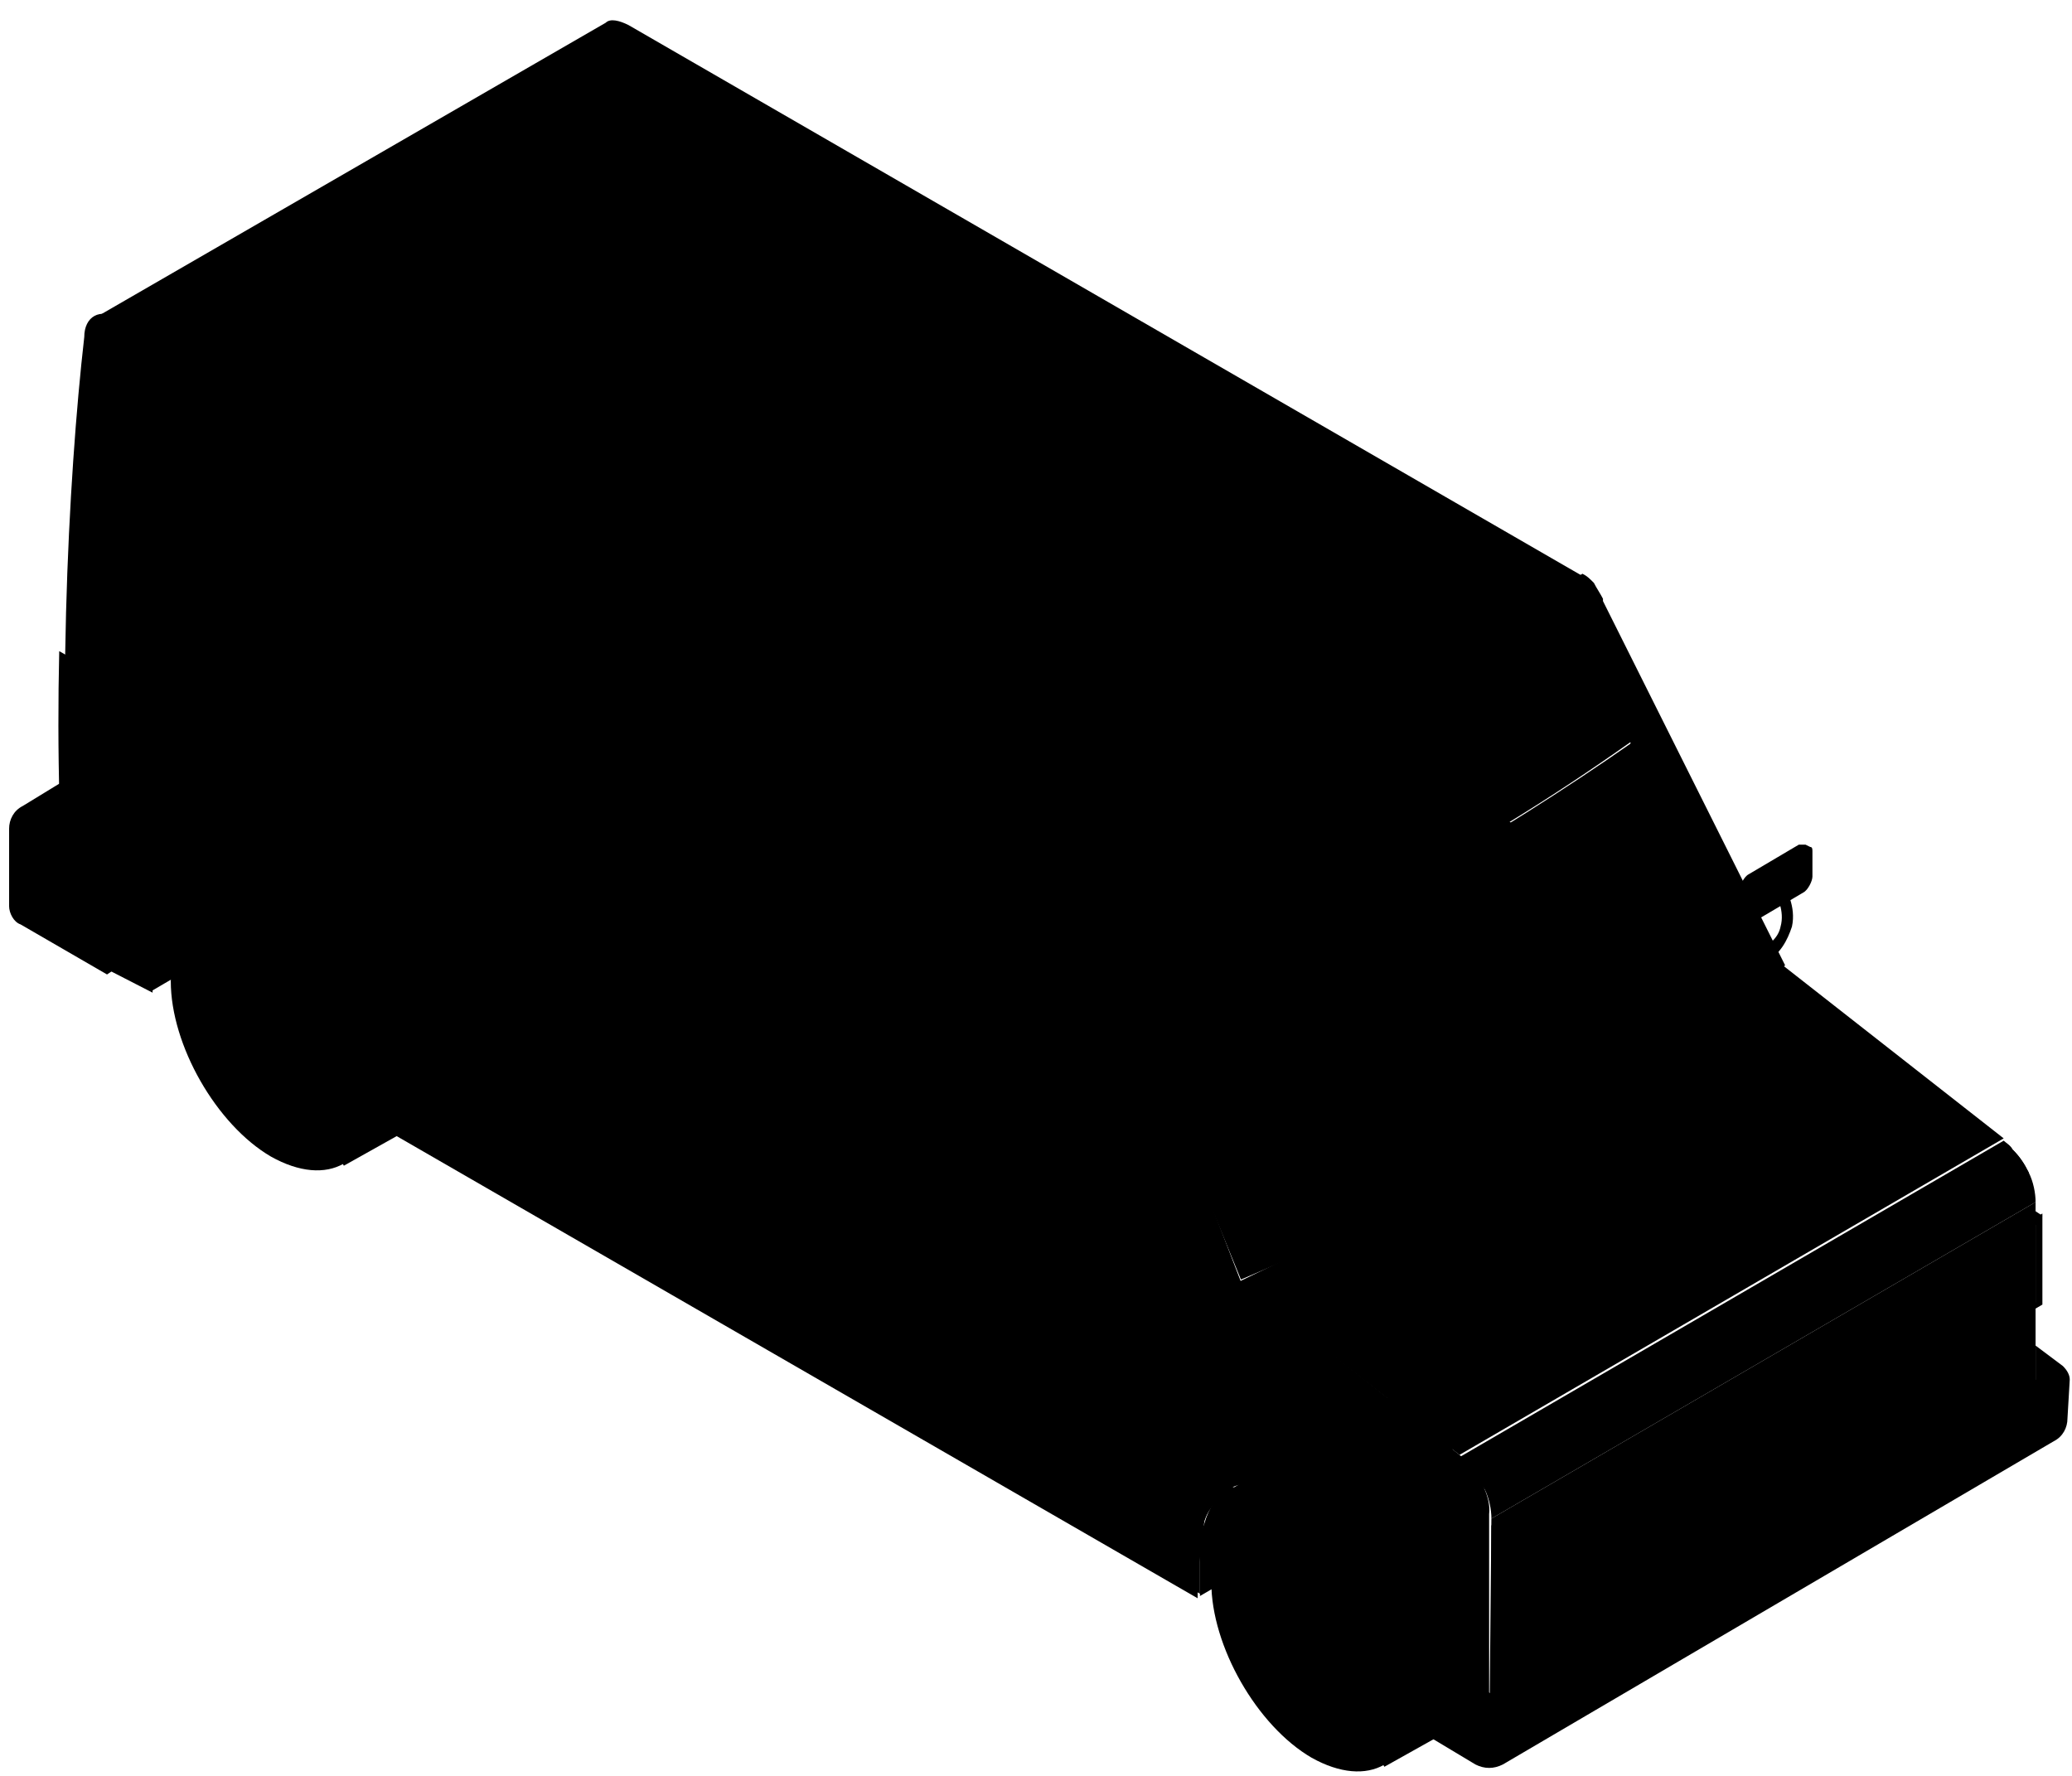 <svg width="91" height="78" viewBox="0 0 91 78" fill="none" xmlns="http://www.w3.org/2000/svg">
<path d="M79.5 37.2L79.3 37.1C79.2 37.1 79.1 37.1 79 37.1L76.8 38.4C76.6 38.5 76.4 38.9 76.4 39.1V40.2C76.4 40.3 76.4 40.4 76.5 40.5L76.7 40.6C76.7 40.6 76.7 40.6 76.6 40.5C76.7 40.6 76.8 40.6 77 40.5L79.2 39.2C79.4 39.1 79.6 38.7 79.6 38.5V37.4C79.6 37.3 79.6 37.2 79.5 37.2Z" fill="#DBDAD0" style="fill:#DBDAD0;fill:color(display-p3 0.859 0.855 0.816);fill-opacity:1;"/>
<path d="M78.4 39C78.3 38.7 77.8 39 78 39.3C78 39.3 78.4 40 78.2 40.7C78.1 41.2 77.7 41.5 77.2 41.8C77.1 41.9 77 42 77.1 42.1C77.2 42.4 77.5 42.3 77.5 42.3C78.2 41.9 78.5 41.3 78.7 40.7C78.9 39.8 78.4 39 78.4 39Z" fill="#4D4F4A" style="fill:#4D4F4A;fill:color(display-p3 0.302 0.31 0.29);fill-opacity:1;"/>
<path d="M10.8 37.3L7.3 38.9C5.5 40.1 6.7 43.5 6.7 43.5L13.2 39.7L10.8 37.3Z" fill="#2D2C2B" style="fill:#2D2C2B;fill:color(display-p3 0.176 0.172 0.169);fill-opacity:1;"/>
<path d="M53.9 65.5C53.4 65.8 53.1 66.2 52.9 66.9C52.7 67.4 52.6 68 52.7 68.6V70.1L76.6 56.2V54.7C76.6 54.1 76.7 53.6 76.8 53C77 52.3 77.4 51.9 77.8 51.6L53.9 65.5Z" fill="#2D2C2B" style="fill:#2D2C2B;fill:color(display-p3 0.176 0.172 0.169);fill-opacity:1;"/>
<path d="M63.9 69.9C63.5 68.9 62.9 68 62.2 67.2C61.6 66.5 60.9 66 60.2 65.6C59 64.9 57.8 64.8 57 65.3L54.5 66.7L60.8 77.6L63.3 76.2C64.1 75.7 64.6 74.7 64.6 73.3C64.7 72.2 64.4 71 63.9 69.9Z" fill="#2D2C2B" style="fill:#2D2C2B;fill:color(display-p3 0.176 0.172 0.169);fill-opacity:1;"/>
<path d="M57.7 67C55.2 65.6 53.2 66.7 53.2 69.5C53.2 72.3 55.2 75.8 57.6 77.2C60.1 78.6 62.1 77.5 62.1 74.6C62.2 71.9 60.2 68.4 57.7 67Z" fill="#3D3C3A" style="fill:#3D3C3A;fill:color(display-p3 0.239 0.235 0.228);fill-opacity:1;"/>
<path d="M57.7 68.4C55.9 67.4 54.5 68.2 54.5 70.2C54.5 72.2 55.9 74.7 57.7 75.7C59.5 76.7 60.9 75.9 60.9 73.9C60.9 71.9 59.5 69.4 57.7 68.4Z" fill="#2D2C2B" style="fill:#2D2C2B;fill:color(display-p3 0.176 0.172 0.169);fill-opacity:1;"/>
<path d="M60.6 73.7C60.6 71.9 59.4 69.7 57.8 68.7C57.6 68.6 57.4 68.5 57.2 68.4C56.7 68.6 56.3 69.1 56.3 70C56.3 71.5 57.3 73.4 58.6 74.2C59.3 74.6 60 74.7 60.5 74.3C60.5 74.1 60.5 73.9 60.6 73.7Z" fill="#A09A8E" style="fill:#A09A8E;fill:color(display-p3 0.627 0.604 0.557);fill-opacity:1;"/>
<path d="M59.6 71.1C59.4 70.7 59.1 70.3 58.7 70C58.6 70 58.6 69.9 58.5 69.9C57.9 69.7 57.5 70 57.5 70.7V70.9C57.5 71.6 57.9 72.4 58.5 72.7C58.5 72.7 58.6 72.7 58.6 72.8H58.5L58.6 72.9C59.2 73.3 59.8 73 59.8 72.2C59.9 71.8 59.8 71.5 59.6 71.1Z" fill="#938D82" style="fill:#938D82;fill:color(display-p3 0.577 0.553 0.51);fill-opacity:1;"/>
<path d="M60.6 74.2C60.2 74.6 59.4 74.7 58.6 74.2C57.3 73.4 56.2 71.5 56.3 70C56.3 69.1 56.7 68.5 57.3 68.4C57.4 68.4 57.2 68.3 57.2 68.3H56.5C55.6 68.3 54.9 69 54.9 70.3C54.9 72.1 56.1 74.3 57.7 75.3C58.8 76 59.8 75.8 60.3 75L60.6 74.5C60.5 74.4 60.7 74.1 60.6 74.2Z" fill="#B6B1A5" style="fill:#B6B1A5;fill:color(display-p3 0.714 0.694 0.647);fill-opacity:1;"/>
<path d="M57.8 68.5C56.1 67.5 54.8 68.2 54.7 70.1C54.7 72 56 74.4 57.6 75.4C59.3 76.4 60.6 75.7 60.7 73.8C60.8 71.9 59.5 69.5 57.8 68.5ZM57.7 75.2C56.1 74.3 54.9 72 54.9 70.2C54.9 68.4 56.2 67.7 57.8 68.6C59.4 69.5 60.6 71.8 60.6 73.6C60.5 75.5 59.2 76.2 57.7 75.2Z" fill="#D9D4CD" style="fill:#D9D4CD;fill:color(display-p3 0.851 0.831 0.804);fill-opacity:1;"/>
<path d="M58.6 70.3C59.2 70.6 59.6 71.5 59.6 72.1C59.6 72.8 59.1 73 58.5 72.7C57.9 72.4 57.5 71.5 57.5 70.9C57.5 70.2 58 70 58.6 70.3Z" fill="#B6B1A5" style="fill:#B6B1A5;fill:color(display-p3 0.714 0.694 0.647);fill-opacity:1;"/>
<path d="M18.201 43.5C17.801 42.5 17.201 41.6 16.501 40.8C15.901 40.1 15.201 39.6 14.501 39.2C13.301 38.5 12.101 38.4 11.301 38.9L8.801 40.3L15.101 51.2L17.601 49.8C18.401 49.3 18.901 48.3 18.901 46.9C19.001 45.8 18.701 44.6 18.201 43.5Z" fill="#2D2C2B" style="fill:#2D2C2B;fill:color(display-p3 0.176 0.172 0.169);fill-opacity:1;"/>
<path d="M12.001 40.6C9.501 39.2 7.501 40.3 7.501 43.1C7.501 45.9 9.501 49.4 11.901 50.8C14.401 52.2 16.401 51.1 16.401 48.2C16.501 45.5 14.501 42 12.001 40.6Z" fill="#3D3C3A" style="fill:#3D3C3A;fill:color(display-p3 0.239 0.235 0.228);fill-opacity:1;"/>
<path d="M12.001 42C10.201 41 8.801 41.8 8.801 43.8C8.801 45.8 10.201 48.3 12.001 49.3C13.801 50.3 15.201 49.5 15.201 47.5C15.201 45.5 13.801 43.1 12.001 42Z" fill="#2D2C2B" style="fill:#2D2C2B;fill:color(display-p3 0.176 0.172 0.169);fill-opacity:1;"/>
<path d="M14.801 47.3C14.801 45.5 13.601 43.3 12.001 42.3C11.801 42.2 11.601 42.1 11.401 42C10.901 42.2 10.501 42.7 10.501 43.6C10.501 45.1 11.501 47 12.801 47.8C13.501 48.2 14.201 48.3 14.701 47.9C14.801 47.7 14.801 47.5 14.801 47.3Z" fill="#A09A8E" style="fill:#A09A8E;fill:color(display-p3 0.627 0.604 0.557);fill-opacity:1;"/>
<path d="M13.901 44.7C13.701 44.3 13.401 43.9 13.001 43.6C12.901 43.6 12.901 43.5 12.801 43.5C12.201 43.3 11.801 43.6 11.801 44.3V44.5C11.801 45.2 12.201 46 12.801 46.3C12.801 46.3 12.901 46.3 12.901 46.4H12.801L12.901 46.5C13.501 46.9 14.101 46.6 14.101 45.8C14.201 45.4 14.101 45.1 13.901 44.7Z" fill="#938D82" style="fill:#938D82;fill:color(display-p3 0.577 0.553 0.51);fill-opacity:1;"/>
<path d="M14.901 47.8C14.501 48.2 13.701 48.3 12.901 47.8C11.601 47 10.501 45.1 10.601 43.6C10.601 42.7 11.001 42.1 11.601 42C11.701 42 11.501 41.9 11.501 41.9H10.801C9.901 41.9 9.201 42.6 9.201 43.9C9.201 45.7 10.401 47.9 12.001 48.9C13.101 49.6 14.101 49.4 14.601 48.6L14.901 48.1C14.801 48 15.001 47.7 14.901 47.8Z" fill="#B6B1A5" style="fill:#B6B1A5;fill:color(display-p3 0.714 0.694 0.647);fill-opacity:1;"/>
<path d="M12.101 42.1C10.401 41.1 9.101 41.8 9.001 43.7C9.001 45.6 10.301 48 11.901 49C13.601 50 14.901 49.3 15.001 47.4C15.101 45.5 13.801 43.1 12.101 42.1ZM12.001 48.8C10.401 47.9 9.201 45.6 9.201 43.8C9.201 42 10.501 41.3 12.101 42.2C13.701 43.1 14.901 45.4 14.901 47.2C14.801 49.1 13.501 49.8 12.001 48.8Z" fill="#D9D4CD" style="fill:#D9D4CD;fill:color(display-p3 0.851 0.831 0.804);fill-opacity:1;"/>
<path d="M12.901 43.9C13.501 44.2 13.901 45.1 13.901 45.7C13.901 46.4 13.401 46.6 12.801 46.3C12.201 46 11.801 45.1 11.801 44.5C11.801 43.8 12.301 43.6 12.901 43.9Z" fill="#B6B1A5" style="fill:#B6B1A5;fill:color(display-p3 0.714 0.694 0.647);fill-opacity:1;"/>
<path d="M27.601 1.1C27.201 0.9 26.801 0.8 26.601 1L4.101 14C4.401 13.8 4.701 13.9 5.101 14.1L47.001 38.3L69.501 25.3L27.601 1.1Z" fill="#EEEEEA" style="fill:#EEEEEA;fill:color(display-p3 0.933 0.933 0.918);fill-opacity:1;"/>
<path d="M78.401 42.4L70.401 26.4C70.401 26.4 70.401 26.4 70.401 26.3C70.301 26.1 70.101 25.8 70.001 25.6C69.801 25.4 69.701 25.3 69.501 25.2L47.001 38.2C47.201 38.3 54.501 56.2 54.501 56.2C63.701 52.3 71.801 47.7 78.401 42.4ZM66.301 36.1C68.101 35 69.901 33.8 71.601 32.6L76.201 41.8L66.301 36.1Z" fill="#F2F2EE" style="fill:#F2F2EE;fill:color(display-p3 0.949 0.949 0.933);fill-opacity:1;"/>
<path d="M64.101 63.9L54.501 56.3L48.001 39.4C47.801 38.9 47.401 38.5 47.101 38.2L5.201 14C4.401 13.5 3.701 13.9 3.701 14.8C3.001 20.9 2.401 32.1 3.301 41.4L6.801 43.4V41.7C6.801 41.2 6.901 40.7 7.001 40.2C7.701 38.3 9.501 38.1 11.601 39.4C14.901 41.3 17.001 44.4 17.001 47.8C17.001 47.9 17.001 49.3 17.001 49.4L52.701 70V68.5C52.701 67.9 52.801 67.4 52.901 66.8C53.501 64.9 55.301 64.7 57.301 65.9C57.401 65.9 57.401 66 57.501 66C60.901 68.1 62.901 71 62.901 74.3C62.901 74.3 62.901 75.8 62.901 75.9L65.401 77.3V66.5C65.501 65.7 64.901 64.6 64.101 63.9Z" fill="#C2C1B7" style="fill:#C2C1B7;fill:color(display-p3 0.761 0.757 0.718);fill-opacity:1;"/>
<path opacity="0.4" d="M69.9 25.7L47.4 38.7C47.6 38.9 47.7 39.1 47.8 39.4L70.3 26.4C70.2 26.1 70.1 25.9 69.9 25.7Z" fill="#EEEEEA" style="fill:#EEEEEA;fill:color(display-p3 0.933 0.933 0.918);fill-opacity:1;"/>
<path opacity="0.4" d="M47.4 41.6L46.5 39.5C43 37.6 39.5 35.7 36 33.7L25.6 27.7C22.1 25.7 18.7 23.7 15.2 21.6C11.8 19.5 8.3 17.5 4.9 15.4L4.2 16.2L4.8 15.3C8.4 17.2 11.9 19.1 15.4 21.1C18.9 23.1 22.4 25.1 25.8 27L36.2 33.1C39.6 35.2 43.1 37.2 46.5 39.3C46.6 39.4 47.4 41.6 47.4 41.6Z" fill="#EEEEEA" style="fill:#EEEEEA;fill:color(display-p3 0.933 0.933 0.918);fill-opacity:1;"/>
<path d="M6.701 43.6V41.9C6.701 41.4 6.801 40.9 6.901 40.4C7.601 38.5 9.401 38.3 11.501 39.6C14.8 41.5 16.901 44.6 16.901 48C16.901 48.1 16.901 49.5 16.901 49.6L52.6 70.2V68.7C52.6 68.1 52.7 67.6 52.8 67C53.1 66.1 53.7 65.6 54.401 65.4C54.401 65.4 54.1 65.3 53.6 65.1C42.1 60.2 31.5 53.2 22.401 44.6C16.101 38.6 9.801 32.6 2.601 28.6C2.501 32.9 2.601 37.5 3.001 41.7L6.701 43.6Z" fill="#A32B1D" style="fill:#A32B1D;fill:color(display-p3 0.639 0.169 0.114);fill-opacity:1;"/>
<path opacity="0.8" d="M77.1 42.5L71.7 32.6C71.7 32.6 71.6 32.6 71.6 32.7L76.2 41.9L66.3 36.2C61.7 39.1 56.6 41.9 51.2 44.6L55.2 55.3C63.5 51.7 71.7 47 77.1 42.5Z" fill="#5A5656" style="fill:#5A5656;fill:color(display-p3 0.353 0.337 0.337);fill-opacity:1;"/>
<path d="M65.5 66.7L89.4 52.8V63.5L65.4 77.4L65.5 66.7Z" fill="#DBDAD0" style="fill:#DBDAD0;fill:color(display-p3 0.859 0.855 0.816);fill-opacity:1;"/>
<path d="M54.4 56.3C63.4 52 71.6 47.4 78.3 42.4L88 50L64.1 63.9L54.4 56.3Z" fill="#EEEEEA" style="fill:#EEEEEA;fill:color(display-p3 0.933 0.933 0.918);fill-opacity:1;"/>
<path d="M89.101 51.5C88.901 51.1 88.701 50.8 88.401 50.5C88.301 50.3 88.101 50.2 88.001 50.1L64.101 64C64.301 64.1 64.401 64.3 64.501 64.4C64.801 64.7 65.001 65.1 65.201 65.4C65.401 65.8 65.501 66.3 65.501 66.7L89.401 52.8C89.401 52.4 89.301 51.9 89.101 51.5Z" fill="url(#paint0_linear_106_5065)" style=""/>
<path opacity="0.4" d="M88.401 50.5L64.501 64.4C64.801 64.7 65.001 65.1 65.201 65.4L89.101 51.5C88.901 51.1 88.701 50.8 88.401 50.5Z" fill="#EEEEEA" style="fill:#EEEEEA;fill:color(display-p3 0.933 0.933 0.918);fill-opacity:1;"/>
<path opacity="0.6" d="M71.7 32.6C65.7 36.8 58.8 40.7 51.2 44.5L55.2 55.2C63.5 51.7 71.7 47 77.1 42.5L71.7 32.6Z" fill="#443F3F" style="fill:#443F3F;fill:color(display-p3 0.267 0.247 0.247);fill-opacity:1;"/>
<path d="M48.9 45.8C48.7 45.1 48.2 44.6 47.6 44.2L40.6 40.2C40.4 40.1 40.1 40.2 40.1 40.5C40 42.3 39.9 45.1 39.9 48C39.9 48.1 40 48.3 40.1 48.3C41.5 49.1 50.1 54.1 52.1 55.2C52.2 55.3 52.4 55.1 52.3 55L48.9 45.8Z" fill="#2D2A2A" style="fill:#2D2A2A;fill:color(display-p3 0.176 0.165 0.165);fill-opacity:1;"/>
<path d="M90.901 60.6C90.901 60.4 90.801 60.2 90.601 60L89.401 59.1V60.6L65.501 74.4L62.801 72.8L62.301 73.1V76L64.801 77.5C65.201 77.7 65.601 77.7 66.001 77.5L90.201 63.3C90.601 63.1 90.801 62.7 90.801 62.3L90.901 60.6Z" fill="#3A3A3A" style="fill:#3A3A3A;fill:color(display-p3 0.228 0.228 0.228);fill-opacity:1;"/>
<path d="M84.1 62.1V56.4L70.7 64.1V69.6C70.7 69.9 71.1 70.2 71.4 70L83.6 63C84 62.7 84.1 62.4 84.1 62.1Z" fill="#262626" style="fill:#262626;fill:color(display-p3 0.149 0.149 0.149);fill-opacity:1;"/>
<path opacity="0.3" d="M84.2 60.4L70.9 68.1V67.8L84.2 60.1V60.4ZM84.2 61.8L70.9 69.5V69.8L84.2 62.1V61.8ZM84.2 61L70.9 68.7V69L84.2 61.3V61ZM84.2 59.3L70.9 67V67.3L84.2 59.6V59.3ZM84.2 56.8L70.9 64.5V64.8L84.2 57.1V56.8ZM84.2 58.5L70.9 66.2V66.5L84.2 58.8V58.5ZM84.2 57.6L70.9 65.3V65.6L84.2 57.9V57.6Z" fill="#BBBBBB" style="fill:#BBBBBB;fill:color(display-p3 0.733 0.733 0.733);fill-opacity:1;"/>
<path d="M89.1 57.1L84.2 59.9V56.3L89.1 53.4V57.1Z" fill="#3A3A3A" style="fill:#3A3A3A;fill:color(display-p3 0.228 0.228 0.228);fill-opacity:1;"/>
<path d="M88.2 56.7L88.9 56.3V56.9L88.2 57.3V56.7Z" fill="#A94B17" style="fill:#A94B17;fill:color(display-p3 0.663 0.294 0.09);fill-opacity:1;"/>
<path d="M88.2 54.3L88.9 53.9V56.1L88.2 56.5V54.3Z" fill="#D78712" style="fill:#D78712;fill:color(display-p3 0.843 0.529 0.071);fill-opacity:1;"/>
<path d="M84.601 56.4L88.201 54.3V55.6L84.601 57.7V56.4ZM84.601 59.4L88.201 57.3V55.9L84.601 58V59.4Z" fill="#D3DEE2" style="fill:#D3DEE2;fill:color(display-p3 0.828 0.871 0.886);fill-opacity:1;"/>
<path d="M89.401 57.2L89.101 57.1V53.7L89.401 53.9V57.2Z" fill="#A5A5A5" style="fill:#A5A5A5;fill:color(display-p3 0.647 0.647 0.647);fill-opacity:1;"/>
<path d="M84.7 60L84.4 59.8L89.1 57.1L89.4 57.2L84.7 60Z" fill="#D5D5D5" style="fill:#D5D5D5;fill:color(display-p3 0.835 0.835 0.835);fill-opacity:1;"/>
<path d="M84.401 60.4L84.101 60.3V56.3L84.401 56.4V60.4Z" fill="#A5A5A5" style="fill:#A5A5A5;fill:color(display-p3 0.647 0.647 0.647);fill-opacity:1;"/>
<path d="M84.401 56.4L84.101 56.3L89.401 53.2L89.701 53.4L84.401 56.4Z" fill="#D5D5D5" style="fill:#D5D5D5;fill:color(display-p3 0.835 0.835 0.835);fill-opacity:1;"/>
<path d="M84.4 56.4L89.7 53.3V57.3L84.4 60.4V56.4ZM89.4 57.2V53.8L84.7 56.5V59.9L89.4 57.2Z" fill="#BBBBBB" style="fill:#BBBBBB;fill:color(display-p3 0.733 0.733 0.733);fill-opacity:1;"/>
<path d="M84.1 62.5L83.9 62.4L83.8 56.7L84.1 56.9V62.5Z" fill="#A5A5A5" style="fill:#A5A5A5;fill:color(display-p3 0.647 0.647 0.647);fill-opacity:1;"/>
<path d="M83.9 62.4C83.9 62.5 83.9 62.7 83.7 62.8L71.4 69.9C71.3 69.9 71.3 69.9 71.2 69.9L71.5 70.1C71.6 70.1 71.6 70.1 71.7 70.1L84 63C84.2 62.9 84.2 62.7 84.2 62.6L83.9 62.4Z" fill="#D5D5D5" style="fill:#D5D5D5;fill:color(display-p3 0.835 0.835 0.835);fill-opacity:1;"/>
<path d="M71.3 70.4L71 70.2C70.9 70.1 70.8 70 70.8 69.8L71.1 70C71 70.1 71.1 70.3 71.3 70.4Z" fill="#A5A5A5" style="fill:#A5A5A5;fill:color(display-p3 0.647 0.647 0.647);fill-opacity:1;"/>
<path d="M71 69.9L70.8 69.8V64L71 64.1V69.9Z" fill="#A5A5A5" style="fill:#A5A5A5;fill:color(display-p3 0.647 0.647 0.647);fill-opacity:1;"/>
<path d="M71 64.1L70.8 64L84.1 56.2L84.4 56.4L71 64.1Z" fill="#D5D5D5" style="fill:#D5D5D5;fill:color(display-p3 0.835 0.835 0.835);fill-opacity:1;"/>
<path d="M71 64.1L84.4 56.4V62.4C84.4 62.8 84.2 63.1 83.9 63.3L71.6 70.4C71.3 70.6 71 70.3 71 70V64.1ZM84.1 62.5V56.8L71.3 64.2V69.7C71.3 69.9 71.5 70.1 71.6 70L83.9 62.9C84.1 62.9 84.1 62.7 84.1 62.5Z" fill="#BBBBBB" style="fill:#BBBBBB;fill:color(display-p3 0.733 0.733 0.733);fill-opacity:1;"/>
<path d="M70.5 67.8L65.6 70.7V67L70.5 64.2V67.8Z" fill="#3A3A3A" style="fill:#3A3A3A;fill:color(display-p3 0.228 0.228 0.228);fill-opacity:1;"/>
<path d="M65.899 69.6L66.599 69.2V69.8L65.899 70.2V69.6Z" fill="#A94B17" style="fill:#A94B17;fill:color(display-p3 0.663 0.294 0.09);fill-opacity:1;"/>
<path d="M65.899 67.1L66.599 66.7V68.9L65.899 69.3V67.1Z" fill="#D78712" style="fill:#D78712;fill:color(display-p3 0.843 0.529 0.071);fill-opacity:1;"/>
<path d="M66.6 66.7L70.2 64.6V65.9L66.6 68V66.7ZM66.6 69.8L70.2 67.7V66.3L66.6 68.4V69.8Z" fill="#D3DEE2" style="fill:#D3DEE2;fill:color(display-p3 0.828 0.871 0.886);fill-opacity:1;"/>
<path d="M70.8 68L70.5 67.8V64.4L70.8 64.6V68Z" fill="#A5A5A5" style="fill:#A5A5A5;fill:color(display-p3 0.647 0.647 0.647);fill-opacity:1;"/>
<path d="M66 70.7L65.8 70.5L70.5 67.8L70.8 68L66 70.7Z" fill="#D5D5D5" style="fill:#D5D5D5;fill:color(display-p3 0.835 0.835 0.835);fill-opacity:1;"/>
<path d="M65.8 71.2L65.5 71V67L65.8 67.2V71.2Z" fill="#A5A5A5" style="fill:#A5A5A5;fill:color(display-p3 0.647 0.647 0.647);fill-opacity:1;"/>
<path d="M65.8 67.2L65.5 67L70.8 63.9L71 64.1L65.8 67.2Z" fill="#D5D5D5" style="fill:#D5D5D5;fill:color(display-p3 0.835 0.835 0.835);fill-opacity:1;"/>
<path d="M65.8 67.2L71.1 64.1V68.1L65.8 71.2V67.2ZM70.8 68V64.6L66.1 67.3V70.7L70.8 68Z" fill="#BBBBBB" style="fill:#BBBBBB;fill:color(display-p3 0.733 0.733 0.733);fill-opacity:1;"/>
<path d="M5.1 37.9L2.9 36.7L2.8 34.3L1 35.4C0.6 35.6 0.4 36 0.4 36.4V39.8C0.4 40.1 0.6 40.5 0.9 40.6L4.7 42.8L5 42.6L5.1 37.9Z" fill="#3A3A3A" style="fill:#3A3A3A;fill:color(display-p3 0.228 0.228 0.228);fill-opacity:1;"/>
<path d="M62.001 68.3L61.201 67.8C61.001 67.7 60.801 67.3 60.801 67.1C60.801 66.9 61.001 66.8 61.201 66.9L62.001 67.4C62.201 67.5 62.401 67.9 62.401 68.1C62.501 68.3 62.301 68.4 62.001 68.3Z" fill="#BC6A19" style="fill:#BC6A19;fill:color(display-p3 0.737 0.416 0.098);fill-opacity:1;"/>
<path d="M5.801 35.8L5.001 35.3C4.801 35.2 4.601 34.8 4.601 34.6C4.601 34.4 4.801 34.3 5.001 34.4L5.801 34.9C6.001 35 6.201 35.4 6.201 35.6C6.201 35.9 6.001 35.9 5.801 35.8Z" fill="#BC6A19" style="fill:#BC6A19;fill:color(display-p3 0.737 0.416 0.098);fill-opacity:1;"/>
<path d="M51.3 53.4L51.1 53.3C51 53.3 50.9 53.3 50.8 53.3L48.6 54.6C48.4 54.7 48.2 55.1 48.2 55.3V56.4C48.2 56.5 48.2 56.6 48.3 56.7L48.5 56.8C48.5 56.8 48.5 56.8 48.4 56.7C48.5 56.8 48.6 56.8 48.8 56.7L51 55.4C51.2 55.3 51.4 54.9 51.4 54.7V53.6C51.5 53.6 51.4 53.5 51.3 53.4Z" fill="#DBDAD0" style="fill:#DBDAD0;fill:color(display-p3 0.859 0.855 0.816);fill-opacity:1;"/>
<path d="M54 56.1C54 56.3 53.7 56.3 53.4 56.1C53 55.9 52.8 55.6 52.8 55.3C52.8 55.1 53.1 55.1 53.4 55.3C53.7 55.5 54 55.8 54 56.1Z" fill="#3F423C" style="fill:#3F423C;fill:color(display-p3 0.247 0.259 0.235);fill-opacity:1;"/>
<path d="M53 55.5C51.8 56.6 50.4 55.1 50.3 55.1C50.1 54.9 49.7 55.2 49.9 55.5C50.3 55.9 51.2 56.5 52 56.5C52.5 56.5 53 56.4 53.4 56.1C53.7 55.8 53.3 55.3 53 55.5Z" fill="#4D4F4A" style="fill:#4D4F4A;fill:color(display-p3 0.302 0.31 0.29);fill-opacity:1;"/>
<path d="M8.101 28.3C13.301 30.4 22.401 35.2 22.401 35.2L8.101 26.9V28.3Z" fill="#A32B1D" style="fill:#A32B1D;fill:color(display-p3 0.639 0.169 0.114);fill-opacity:1;"/>
<path d="M9.001 24.7L8.201 24.2H8.101V26.2C8.101 26.2 8.101 26.3 8.201 26.3L9.001 26.8C9.201 26.9 9.301 26.9 9.401 26.9C9.501 26.9 9.501 26.8 9.501 26.6V25.5C9.501 25.3 9.501 25.2 9.401 25C9.301 24.9 9.201 24.8 9.001 24.7ZM9.101 26.3C9.101 26.4 9.101 26.4 9.101 26.4C9.101 26.4 9.001 26.4 8.901 26.4L8.501 26.2C8.501 26.2 8.501 26.2 8.501 26.1V24.8L8.901 25C9.001 25 9.001 25.1 9.101 25.1C9.101 25.1 9.101 25.2 9.101 25.3V26.3Z" fill="#3F3B34" style="fill:#3F3B34;fill:color(display-p3 0.247 0.231 0.204);fill-opacity:1;"/>
<path d="M11.501 26.1L10.401 25.5H10.301V27.5C10.301 27.5 10.301 27.6 10.401 27.6L11.501 28.2H11.601V28C11.601 28 11.601 27.9 11.501 27.9L10.801 27.5C10.801 27.5 10.801 27.5 10.801 27.4V27L11.401 27.3H11.501V27C11.501 27 11.501 26.9 11.401 26.9L10.801 26.6C10.801 26.6 10.801 26.6 10.801 26.5V26.1L11.501 26.5H11.601V26.3C11.501 26.2 11.501 26.1 11.501 26.1Z" fill="#3F3B34" style="fill:#3F3B34;fill:color(display-p3 0.247 0.231 0.204);fill-opacity:1;"/>
<path d="M13.4 29L12.7 28.6C12.7 28.6 12.7 28.6 12.7 28.5V26.8C12.7 26.8 12.7 26.7 12.6 26.7L12.3 26.5H12.2V28.5C12.2 28.5 12.2 28.6 12.3 28.6L13.4 29.2H13.5V29C13.5 29.1 13.5 29 13.4 29Z" fill="#3F3B34" style="fill:#3F3B34;fill:color(display-p3 0.247 0.231 0.204);fill-opacity:1;"/>
<path d="M14.501 27.8L14.201 27.6H14.101V29.6C14.101 29.6 14.101 29.7 14.201 29.7L14.501 29.9H14.601V27.9C14.501 27.9 14.501 27.9 14.501 27.8Z" fill="#3F3B34" style="fill:#3F3B34;fill:color(display-p3 0.247 0.231 0.204);fill-opacity:1;"/>
<path d="M16.801 29.1L16.501 28.9H16.401L16.001 30.4L15.601 28.5C15.601 28.4 15.601 28.4 15.501 28.4L15.201 28.2C15.101 28.2 15.101 28.2 15.101 28.2L15.601 30.5C15.601 30.6 15.601 30.6 15.701 30.6L16.101 30.9H16.201L16.701 29.2C16.801 29.2 16.801 29.2 16.801 29.1Z" fill="#3F3B34" style="fill:#3F3B34;fill:color(display-p3 0.247 0.231 0.204);fill-opacity:1;"/>
<path d="M18.6 30.2L17.5 29.6H17.4V31.6C17.4 31.6 17.4 31.7 17.5 31.7L18.6 32.3H18.7V32.1C18.7 32.1 18.7 32 18.6 32L17.9 31.6C17.9 31.6 17.9 31.6 17.9 31.5V31L18.5 31.3H18.6V31.1C18.6 31.1 18.6 31 18.5 31L17.9 30.7C17.9 30.7 17.9 30.7 17.9 30.6V30.2L18.6 30.6H18.7V30.4C18.7 30.3 18.6 30.2 18.6 30.2Z" fill="#3F3B34" style="fill:#3F3B34;fill:color(display-p3 0.247 0.231 0.204);fill-opacity:1;"/>
<path d="M20.5 32.6C20.7 32.6 20.8 32.5 20.8 32.3V32C20.8 31.8 20.8 31.7 20.7 31.5C20.6 31.3 20.5 31.2 20.3 31.1L19.5 30.6H19.4V32.6C19.4 32.6 19.4 32.7 19.5 32.7L19.8 32.9H19.9V32.2L20.1 32.3L20.4 33.2V33.3C20.4 33.3 20.4 33.3 20.5 33.4L20.8 33.6C20.9 33.6 20.9 33.6 20.9 33.6L20.5 32.6ZM20.4 32.1C20.4 32.2 20.4 32.2 20.3 32.2C20.3 32.2 20.2 32.2 20.1 32.2L19.8 32C19.8 32 19.8 32 19.8 31.9V31.3L20.1 31.5C20.2 31.5 20.2 31.6 20.3 31.6C20.3 31.7 20.4 31.7 20.4 31.8V32.1Z" fill="#3F3B34" style="fill:#3F3B34;fill:color(display-p3 0.247 0.231 0.204);fill-opacity:1;"/>
<path d="M23.001 32.7L22.601 32.5H22.501L22.201 33.1L21.801 32.1C21.801 32 21.801 32 21.701 32L21.301 31.8C21.201 31.8 21.201 31.8 21.301 31.8L21.901 33.5V34.2C21.901 34.2 21.901 34.3 22.001 34.3L22.301 34.5H22.401V33.8L23.001 32.9C23.001 32.8 23.001 32.8 23.001 32.7C23.001 32.8 23.001 32.8 23.001 32.7Z" fill="#3F3B34" style="fill:#3F3B34;fill:color(display-p3 0.247 0.231 0.204);fill-opacity:1;"/>
<g opacity="0.5">
<path d="M38.301 34.2L25.201 26.6H25.101C25.101 26.6 25.101 26.6 25.101 26.7C24.401 36.4 24.401 46 25.001 53.7C25.001 53.7 25.001 53.7 25.001 53.8L38.201 61.4C38.301 61.4 38.301 61.4 38.301 61.3C37.701 52.9 37.701 43 38.301 34.2ZM38.101 61.1L25.101 53.6C24.501 45.9 24.601 36.4 25.201 26.8L38.201 34.3C37.601 43 37.501 52.8 38.101 61.1Z" fill="#C9C8BF" style="fill:#C9C8BF;fill:color(display-p3 0.788 0.784 0.749);fill-opacity:1;"/>
<path d="M53.501 56.3L49.601 45.5C49.301 44.8 48.801 44.2 48.201 43.8L39.601 38.8C39.501 38.8 39.401 38.8 39.301 38.8C39.201 38.8 39.201 38.9 39.201 39C38.401 50.7 39.401 61.9 39.401 62C39.401 62 39.401 62 39.401 62.1L51.101 68.9C51.201 68.9 51.201 68.9 51.201 68.8C51.201 68.8 50.901 65 53.401 63.9C53.401 63.9 53.401 63.9 53.401 63.8L53.501 56.3ZM51.101 68.6L39.601 62C39.501 61.3 38.601 50.4 39.401 39.1C39.401 39.1 39.401 39 39.501 39H39.601L48.201 44C48.801 44.4 49.301 45 49.601 45.6L53.401 56.4V63.8C51.101 64.8 51.101 67.9 51.101 68.6Z" fill="#C9C8BF" style="fill:#C9C8BF;fill:color(display-p3 0.788 0.784 0.749);fill-opacity:1;"/>
</g>
<path d="M41.5 53.7L39 52.2V50.4L41.5 51.9C41.8 52.1 42.1 52.5 42.1 52.9V53.5C42.1 53.8 41.9 53.9 41.5 53.7Z" fill="#3D3939" style="fill:#3D3939;fill:color(display-p3 0.239 0.224 0.224);fill-opacity:1;"/>
<path d="M35.201 50.1L37.701 51.6V49.8L35.201 48.3C34.901 48.1 34.601 48.2 34.601 48.6V49.2C34.601 49.4 34.901 49.9 35.201 50.1Z" fill="#3D3939" style="fill:#3D3939;fill:color(display-p3 0.239 0.224 0.224);fill-opacity:1;"/>
<path d="M14.6 37.9L24.6 43.7V42.6L14.6 36.8C14.4 36.7 14.2 36.8 14.2 37V37.3C14.2 37.5 14.4 37.7 14.6 37.9Z" fill="#3D3939" style="fill:#3D3939;fill:color(display-p3 0.239 0.224 0.224);fill-opacity:1;"/>
<g opacity="0.4">
<path d="M36.4 46.3L26.2 40.4C25.8 40.2 25.5 39.7 25.5 39.2C25.5 37.1 25.6 34.3 25.7 32.1C25.7 31.9 25.8 31.8 25.9 31.7C25.7 31.8 25.6 31.9 25.6 32.1C25.5 34.3 25.4 37 25.4 39.2C25.4 39.7 25.6 40.1 26.1 40.4L36.3 46.3C36.5 46.4 36.7 46.4 36.9 46.2C36.7 46.4 36.6 46.4 36.4 46.3Z" fill="#DBDAD3" style="fill:#DBDAD3;fill:color(display-p3 0.859 0.855 0.828);fill-opacity:1;"/>
<path opacity="0.6" d="M36.6 37.8L26.4 31.9C26.3 31.8 26.1 31.8 26 31.9C26 31.9 26 31.9 25.9 32C26 32 26.1 32 26.2 32L36.4 37.9C36.8 38.1 37.1 38.6 37 39.1C36.9 41.3 36.8 44 36.8 46.1C36.8 46.2 36.7 46.3 36.7 46.4C36.8 46.3 36.9 46.2 36.9 46C36.9 43.8 37 41.1 37.1 39C37.3 38.5 37 38 36.6 37.8Z" fill="#C9C8BF" style="fill:#C9C8BF;fill:color(display-p3 0.788 0.784 0.749);fill-opacity:1;"/>
</g>
<g opacity="0.4">
<path d="M23.101 38.7L7.901 29.9C7.501 29.7 7.201 29.2 7.201 28.7C7.201 26.6 7.301 23.8 7.401 21.6C7.401 21.4 7.501 21.3 7.601 21.2C7.401 21.3 7.301 21.4 7.301 21.6C7.201 23.8 7.101 26.5 7.101 28.7C7.101 29.2 7.301 29.6 7.801 29.9L23.001 38.7C23.201 38.8 23.401 38.8 23.601 38.6C23.401 38.8 23.301 38.8 23.101 38.7Z" fill="#DBDAD3" style="fill:#DBDAD3;fill:color(display-p3 0.859 0.855 0.828);fill-opacity:1;"/>
<path opacity="0.6" d="M23.301 30.1L8.101 21.3C8.001 21.2 7.801 21.2 7.701 21.3C7.701 21.3 7.701 21.3 7.601 21.4C7.701 21.4 7.801 21.4 7.901 21.4L23.101 30.2C23.501 30.4 23.801 30.9 23.701 31.4C23.601 33.6 23.501 36.3 23.501 38.4C23.501 38.5 23.401 38.6 23.401 38.7C23.501 38.6 23.601 38.5 23.601 38.3C23.601 36.1 23.701 33.4 23.801 31.3C24.001 30.8 23.801 30.3 23.301 30.1Z" fill="#C9C8BF" style="fill:#C9C8BF;fill:color(display-p3 0.788 0.784 0.749);fill-opacity:1;"/>
</g>
<path opacity="0.2" d="M49 32.5C49.1 32.4 49.1 32.1 48.9 32L15.4 12.7C15.1 12.5 14.7 12.5 14.4 12.7C14.4 12.7 14.4 12.7 14.5 12.7C14.8 12.5 15.3 12.5 15.6 12.7L49 31.9C49.3 32 49.3 32.3 49 32.5ZM46.4 33.4L12.9 14.1C12.6 13.9 12.1 13.9 11.8 14.1C11.8 14.1 11.8 14.1 11.7 14.1C12 14 12.4 14 12.7 14.1L46.2 33.4C46.5 33.6 46.5 33.8 46.3 34H46.4C46.6 33.8 46.6 33.6 46.4 33.4ZM51.7 30.3L18.2 11C17.9 10.8 17.4 10.8 17.1 11C17.1 11 17.1 11 17 11C17.3 10.9 17.7 10.9 18 11L51.5 30.3C51.8 30.5 51.8 30.7 51.6 30.9H51.7C52 30.7 52 30.5 51.7 30.3ZM59.7 25.7L26.3 6.3C26 6.1 25.5 6.1 25.2 6.3C25.2 6.3 25.2 6.3 25.1 6.3C25.4 6.2 25.8 6.2 26.1 6.3L59.6 25.6C59.9 25.8 59.9 26 59.7 26.2H59.8C60 26.1 60 25.8 59.7 25.7ZM62.4 24.1L29 4.8C28.7 4.6 28.2 4.6 27.9 4.8C27.9 4.8 27.9 4.8 27.8 4.8C28.1 4.7 28.5 4.7 28.8 4.8L62.3 24.1C62.6 24.3 62.6 24.5 62.4 24.7H62.5C62.7 24.6 62.7 24.3 62.4 24.1ZM54.4 28.8L20.9 9.5C20.6 9.3 20.1 9.3 19.8 9.5C19.8 9.5 19.8 9.5 19.7 9.5C20 9.4 20.4 9.4 20.7 9.5L54.2 28.8C54.5 29 54.5 29.2 54.3 29.4H54.4C54.7 29.2 54.7 28.9 54.4 28.8ZM57.1 27.2L23.6 7.9C23.3 7.7 22.8 7.7 22.5 7.9C22.5 7.9 22.5 7.9 22.4 7.9C22.7 7.8 23.1 7.8 23.4 7.9L56.9 27.2C57.2 27.4 57.2 27.6 57 27.8H57.1C57.4 27.7 57.4 27.4 57.1 27.2Z" fill="#C9C8BF" style="fill:#C9C8BF;fill:color(display-p3 0.788 0.784 0.749);fill-opacity:1;"/>
<defs>
<linearGradient id="paint0_linear_106_5065" x1="76.039" y1="56.931" x2="77.616" y2="59.663" gradientUnits="userSpaceOnUse">
<stop stop-color="#EEEEEA" style="stop-color:#EEEEEA;stop-color:color(display-p3 0.933 0.933 0.918);stop-opacity:1;"/>
<stop offset="0.42" stop-color="#ECECE7" style="stop-color:#ECECE7;stop-color:color(display-p3 0.925 0.925 0.906);stop-opacity:1;"/>
<stop offset="0.754" stop-color="#E4E4DD" style="stop-color:#E4E4DD;stop-color:color(display-p3 0.894 0.894 0.867);stop-opacity:1;"/>
<stop offset="1" stop-color="#DBDAD0" style="stop-color:#DBDAD0;stop-color:color(display-p3 0.859 0.855 0.816);stop-opacity:1;"/>
</linearGradient>
</defs>
</svg>
